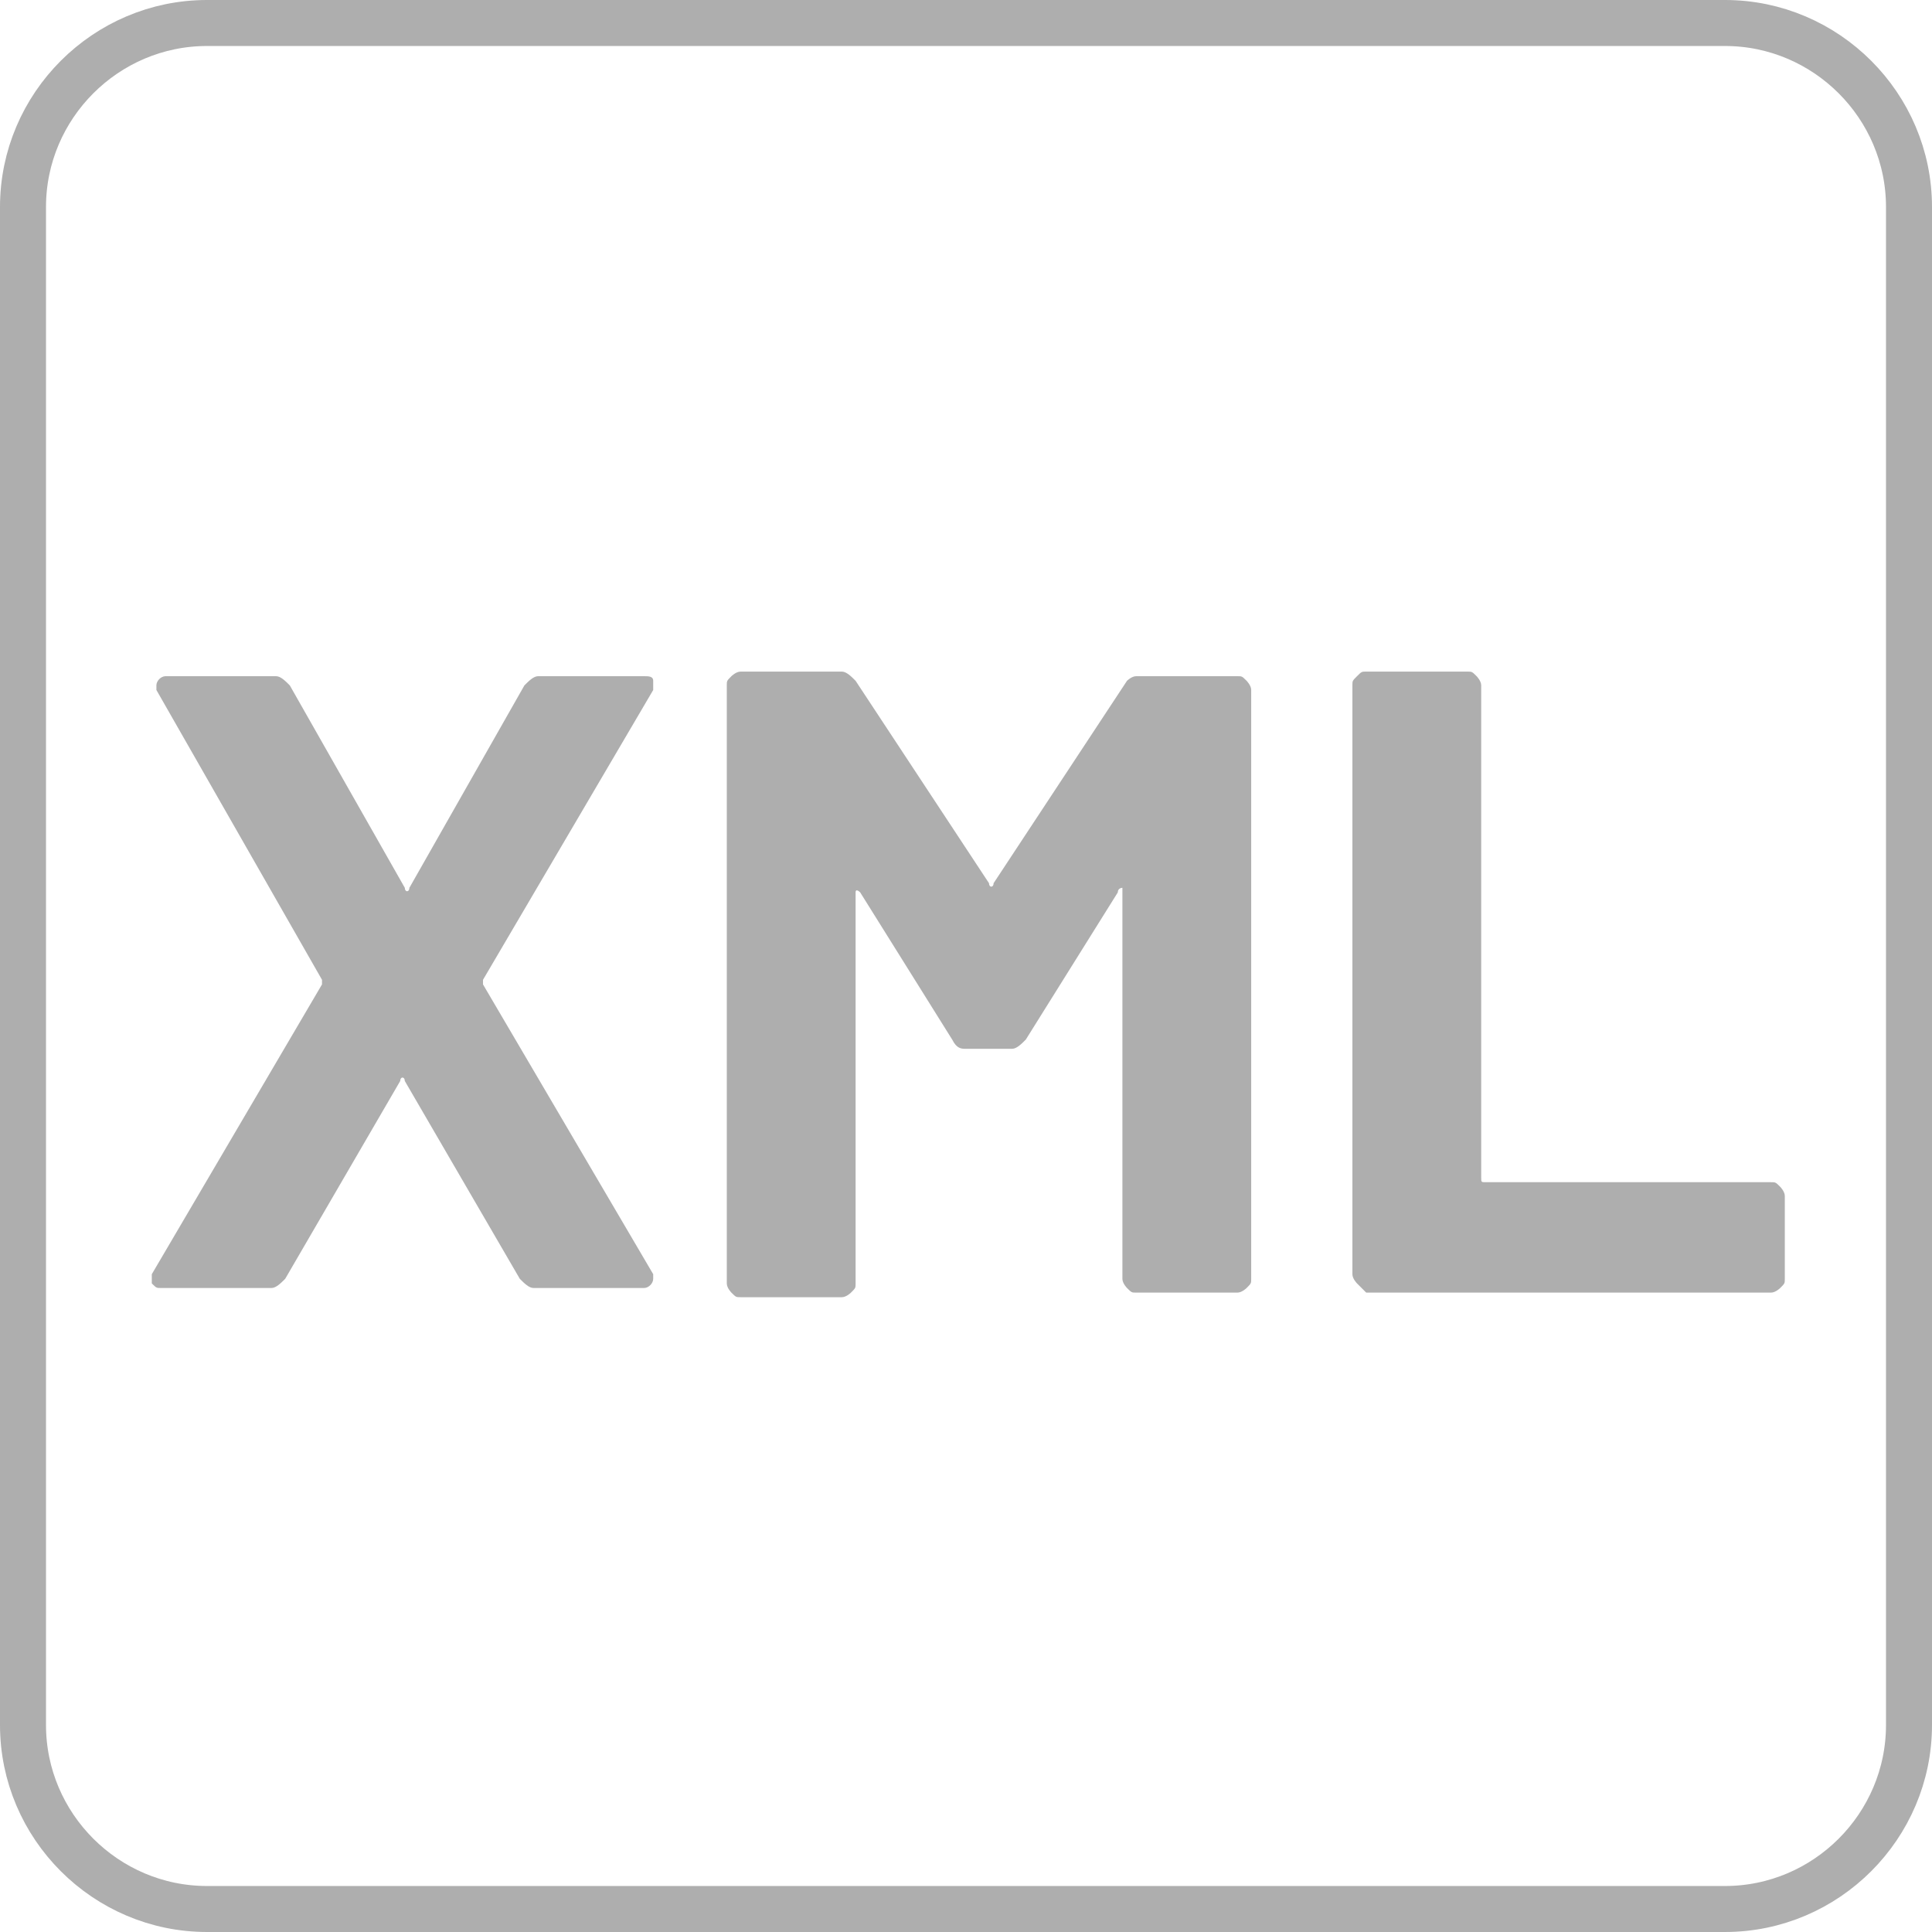 <?xml version="1.0" encoding="utf-8"?>
<!-- Generator: Adobe Illustrator 21.0.2, SVG Export Plug-In . SVG Version: 6.00 Build 0)  -->
<svg version="1.1" id="Calque_1" xmlns="http://www.w3.org/2000/svg" xmlns:xlink="http://www.w3.org/1999/xlink" x="0px" y="0px"
	 viewBox="0 0 42 42" style="enable-background:new 0 0 42 42;" xml:space="preserve">
<style type="text/css">
	.st0{fill:none;stroke:#AEAEAE;}
	.st1{fill:#AEAEAE;}
</style>
<title>Group 12</title>
<desc>Created with Sketch.</desc>
<path id="Rectangle-Copy-2" class="st0" d="M4.5,0.5h33c2.2,0,4,1.8,4,4v33c0,2.2-1.8,4-4,4h-33c-2.2,0-4-1.8-4-4v-33
	C0.5,2.3,2.3,0.5,4.5,0.5z"/>
<g>
	<path class="st1" d="M3.3,27.9c0-0.1,0-0.1,0-0.2L7,21.4c0,0,0-0.1,0-0.1L3.4,15l0-0.1c0-0.1,0.1-0.2,0.2-0.2h2.4
		c0.1,0,0.2,0.1,0.3,0.2l2.5,4.4c0,0.1,0.1,0.1,0.1,0l2.5-4.4c0.1-0.1,0.2-0.2,0.3-0.2H14c0.1,0,0.2,0,0.2,0.1s0,0.1,0,0.2l-3.7,6.3
		c0,0,0,0.1,0,0.1l3.7,6.3l0,0.1c0,0.1-0.1,0.2-0.2,0.2h-2.4c-0.1,0-0.2-0.1-0.3-0.2l-2.5-4.3c0-0.1-0.1-0.1-0.1,0l-2.5,4.3
		C6.1,27.9,6,28,5.9,28H3.5C3.4,28,3.4,28,3.3,27.9z"/>
	<path class="st1" d="M24.7,14.7h2.2c0.1,0,0.1,0,0.2,0.1c0,0,0.1,0.1,0.1,0.2v12.8c0,0.1,0,0.1-0.1,0.2c0,0-0.1,0.1-0.2,0.1h-2.2
		c-0.1,0-0.1,0-0.2-0.1c0,0-0.1-0.1-0.1-0.2v-8.4c0,0,0-0.1,0-0.1s-0.1,0-0.1,0.1l-2,3.2c-0.1,0.1-0.2,0.2-0.3,0.2H21
		c-0.1,0-0.2,0-0.3-0.2l-2-3.2c0,0-0.1-0.1-0.1,0c0,0,0,0,0,0.1v8.4c0,0.1,0,0.1-0.1,0.2c0,0-0.1,0.1-0.2,0.1h-2.2
		c-0.1,0-0.1,0-0.2-0.1c0,0-0.1-0.1-0.1-0.2V14.9c0-0.1,0-0.1,0.1-0.2c0,0,0.1-0.1,0.2-0.1h2.2c0.1,0,0.2,0.1,0.3,0.2l2.9,4.4
		c0,0.1,0.1,0.1,0.1,0l2.9-4.4C24.5,14.8,24.6,14.7,24.7,14.7z"/>
	<path class="st1" d="M29.5,27.9c0,0-0.1-0.1-0.1-0.2V14.9c0-0.1,0-0.1,0.1-0.2s0.1-0.1,0.2-0.1h2.2c0.1,0,0.1,0,0.2,0.1
		c0,0,0.1,0.1,0.1,0.2v10.7c0,0.1,0,0.1,0.1,0.1h6.2c0.1,0,0.1,0,0.2,0.1c0,0,0.1,0.1,0.1,0.2v1.8c0,0.1,0,0.1-0.1,0.2
		c0,0-0.1,0.1-0.2,0.1h-8.8C29.6,28,29.6,28,29.5,27.9z"/>
</g>
</svg>
